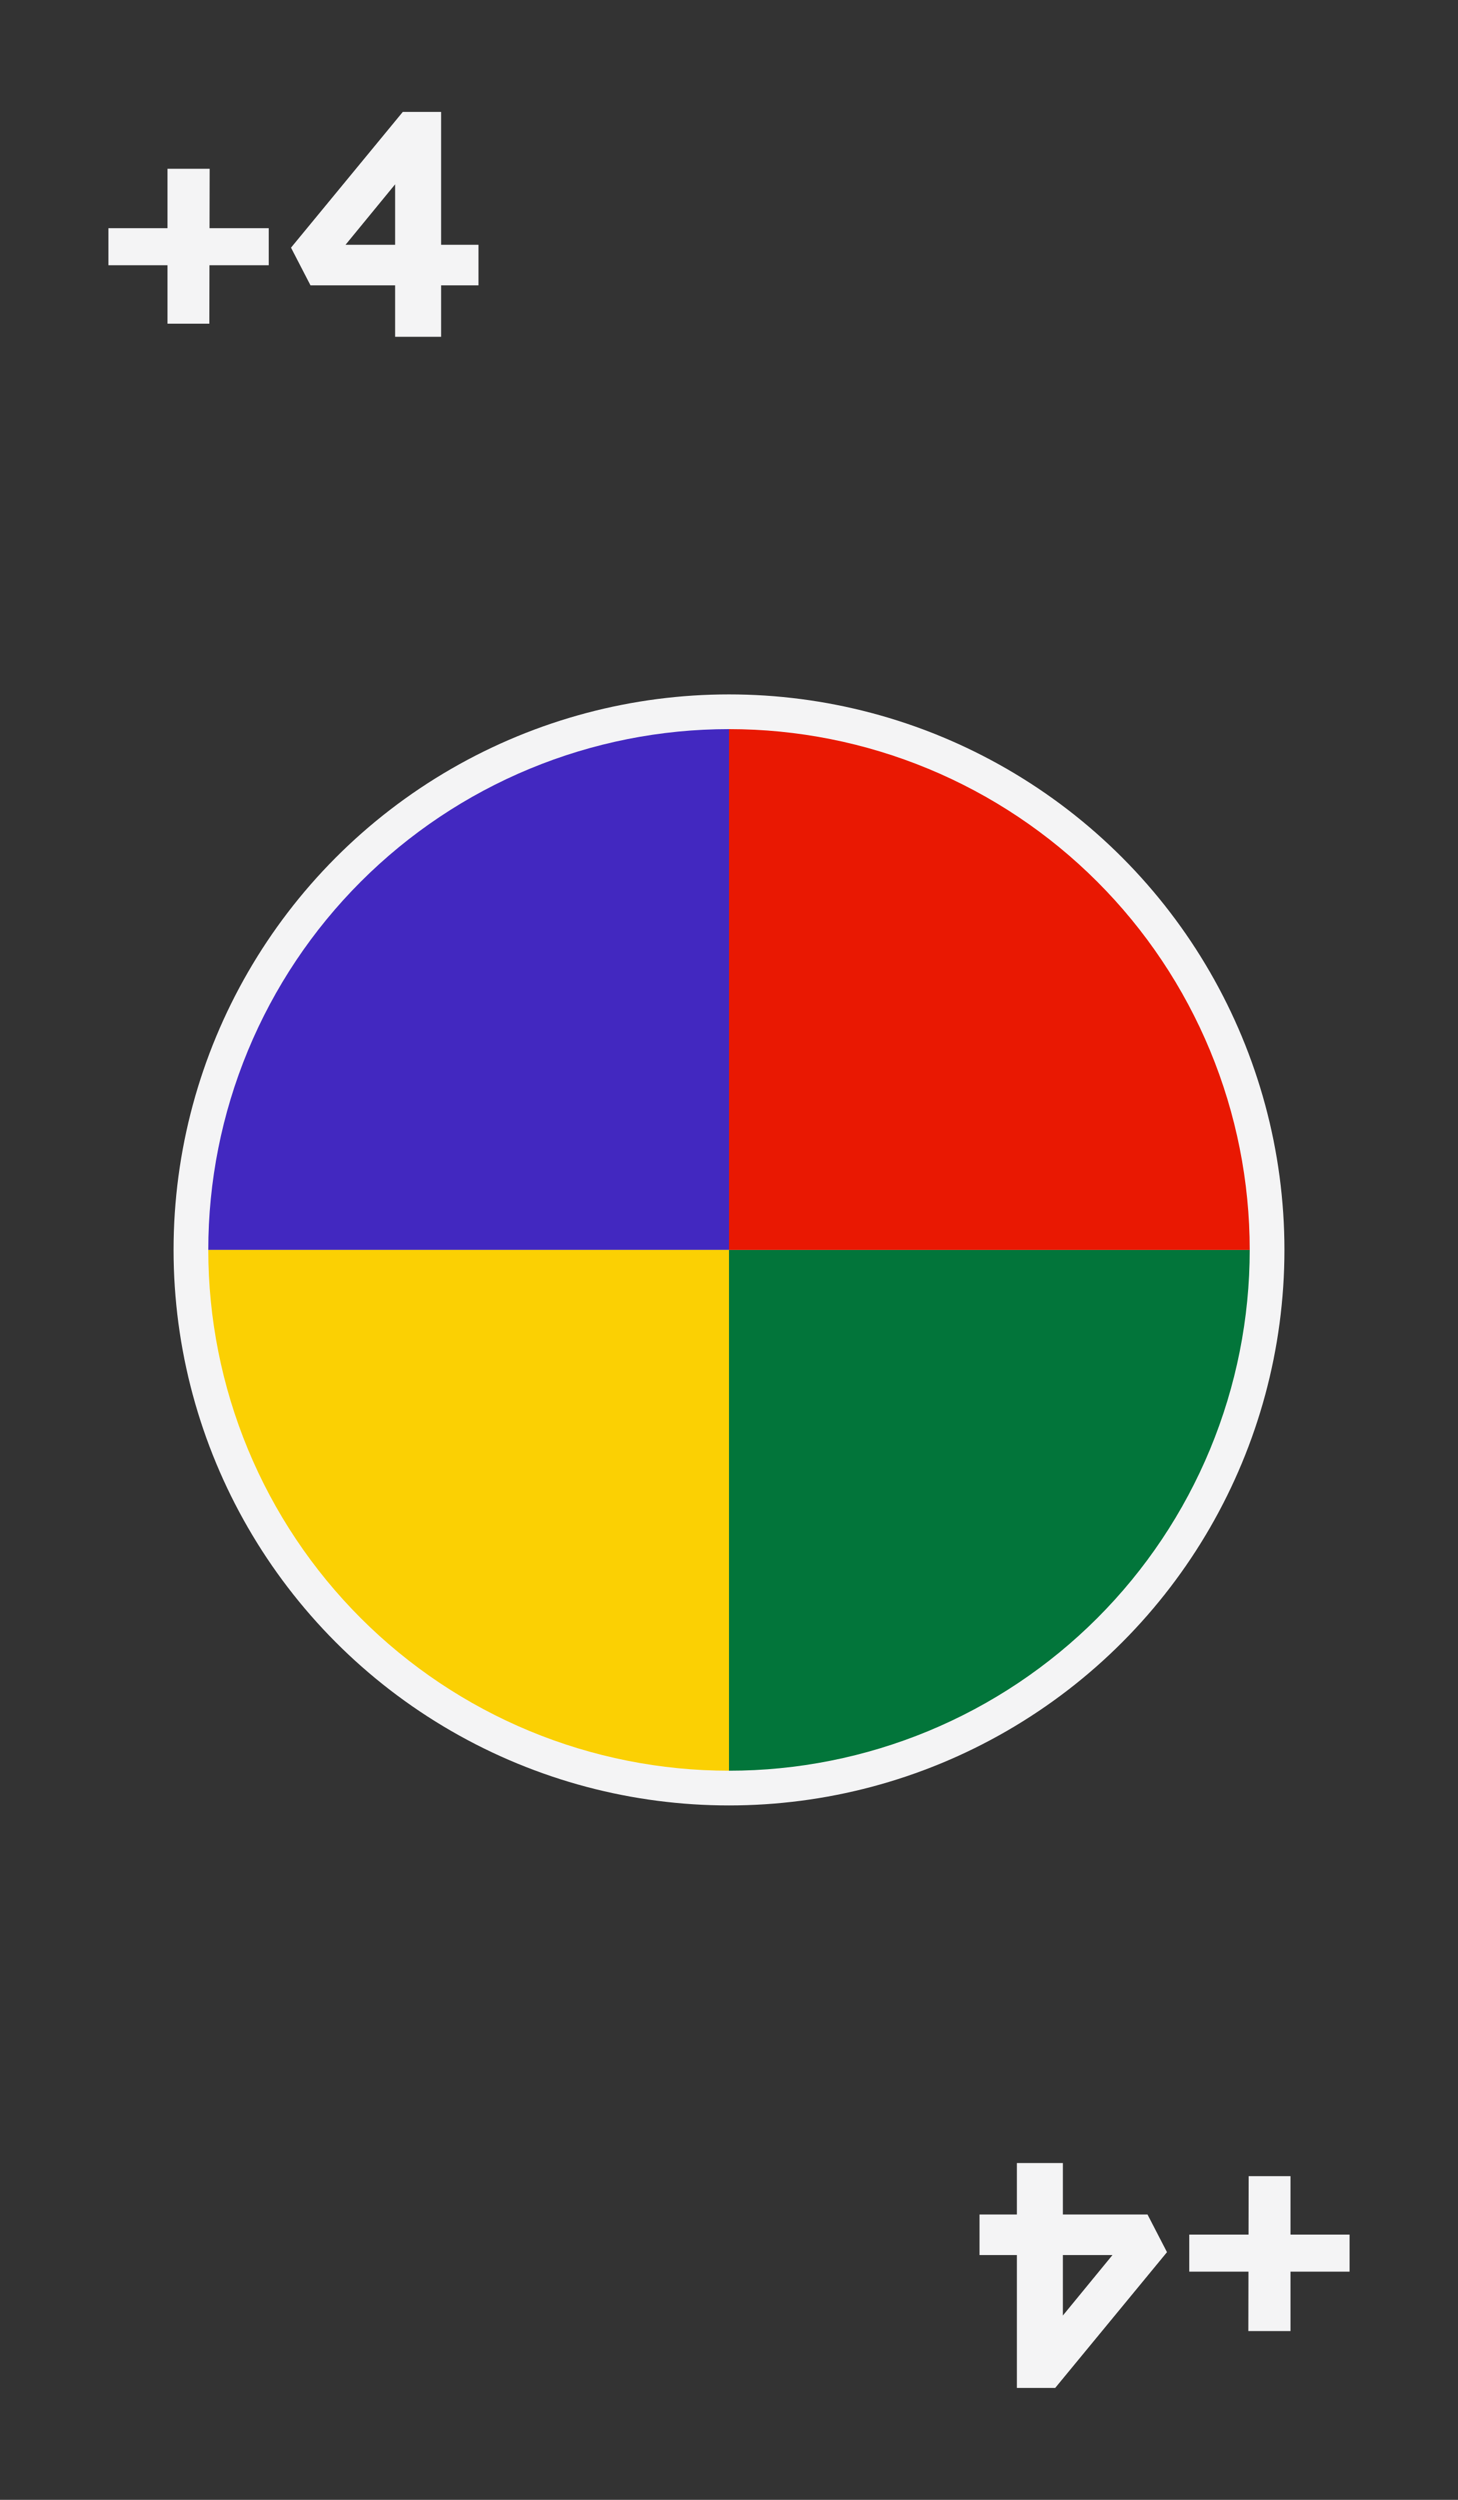 <svg width="420" height="720" viewBox="0 0 420 720" fill="none" xmlns="http://www.w3.org/2000/svg">
<rect x="0" y="0" width="420" height="720" fill="#333333" stroke="none"/>
<circle cx="210" cy="360" r="160" fill="#F4F4F5"/>
<path d="M210 210C190.302 210 170.796 213.88 152.597 221.418C134.399 228.956 117.863 240.005 103.934 253.934C90.005 267.863 78.956 284.399 71.418 302.598C63.88 320.796 60 340.302 60 360L210 360L210 210Z" fill="#4228C0"/>
<path d="M60 360C60 379.698 63.88 399.204 71.418 417.403C78.956 435.601 90.005 452.137 103.934 466.066C117.863 479.995 134.399 491.044 152.597 498.582C170.796 506.12 190.302 510 210 510L210 360L60 360Z" fill="#FBD003"/>
<path d="M210 510C229.698 510 249.204 506.12 267.403 498.582C285.601 491.044 302.137 479.995 316.066 466.066C329.995 452.137 341.044 435.601 348.582 417.403C356.12 399.204 360 379.698 360 360L210 360L210 510Z" fill="#02753A"/>
<path d="M360 360C360 340.302 356.12 320.796 348.582 302.597C341.044 284.399 329.995 267.863 316.066 253.934C302.137 240.005 285.601 228.956 267.402 221.418C249.204 213.88 229.698 210 210 210L210 360H360Z" fill="#E91802"/>
<path d="M31.232 76.392V65.72H77.416V76.392H31.232ZM48.252 93.228V48.608H60.396L60.304 93.228H48.252ZM113.823 97V45.204L119.987 45.572L97.723 72.712L96.251 70.504H137.835V82.188H89.443L83.831 71.332L116.031 32.232H127.071V97H113.823Z" fill="#F4F4F5"/>
<path d="M388.768 643.608V654.28H342.584V643.608H388.768ZM371.748 626.772V671.392H359.604L359.696 626.772H371.748ZM306.177 623V674.796L300.013 674.428L322.277 647.288L323.749 649.496H282.165V637.812H330.557L336.169 648.668L303.969 687.768H292.929V623H306.177Z" fill="#F4F4F5"/>
</svg>
